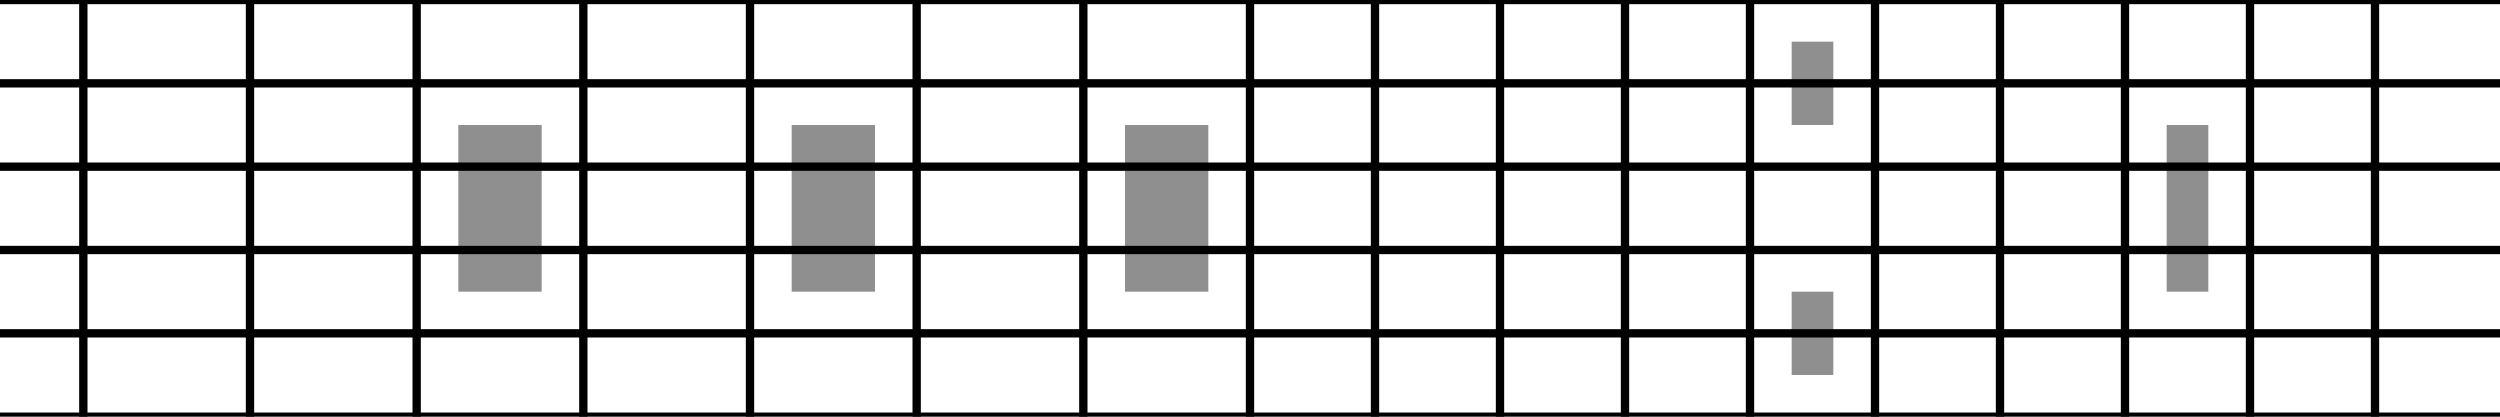<?xml version="1.0" encoding="UTF-8" standalone="no"?>
<!-- Created with Inkscape (http://www.inkscape.org/) -->

<svg
   xmlns:dc="http://purl.org/dc/elements/1.1/"
   xmlns:cc="http://creativecommons.org/ns#"
   xmlns:rdf="http://www.w3.org/1999/02/22-rdf-syntax-ns#"
   xmlns:svg="http://www.w3.org/2000/svg"
   xmlns="http://www.w3.org/2000/svg"
   xmlns:xlink="http://www.w3.org/1999/xlink"
   xmlns:sodipodi="http://sodipodi.sourceforge.net/DTD/sodipodi-0.dtd"
   xmlns:inkscape="http://www.inkscape.org/namespaces/inkscape"
   width="300"
   height="50"
   id="svg3016"
   version="1.1"
   inkscape:version="0.48.4 r9939"
   sodipodi:docname="GuitarNeck.svg">
  <defs
     id="defs3018" />
  <sodipodi:namedview
     id="base"
     pagecolor="#ffffff"
     bordercolor="#666666"
     borderopacity="1.0"
     inkscape:pageopacity="0.0"
     inkscape:pageshadow="2"
     inkscape:zoom="2.86"
     inkscape:cx="150"
     inkscape:cy="30.4408"
     inkscape:document-units="px"
     inkscape:current-layer="layer3"
     showgrid="true"
     inkscape:window-width="1053"
     inkscape:window-height="664"
     inkscape:window-x="125"
     inkscape:window-y="46"
     inkscape:window-maximized="0"
     showguides="true"
     inkscape:guide-bbox="true"
     inkscape:snap-global="true">
    <inkscape:grid
       type="xygrid"
       id="grid3024"
       empspacing="5"
       visible="true"
       enabled="true"
       snapvisiblegridlinesonly="true" />
  </sodipodi:namedview>
  <g
     inkscape:groupmode="layer"
     id="layer3"
     inkscape:label="Inlays"
     transform="translate(0,-10)">
    <path
       style="fill:#8f8f8f;fill-opacity:1;stroke:none"
       d="m 65,25 0,20 -10,0 0,-20 z"
       id="path3939"
       inkscape:connector-curvature="0" />
    <use
       x="0"
       y="0"
       xlink:href="#path3939"
       id="use3941"
       transform="translate(40,0)"
       width="300"
       height="60" />
    <use
       x="0"
       y="0"
       xlink:href="#use3941"
       id="use3945"
       transform="translate(40,0)"
       width="300"
       height="60" />
    <path
       inkscape:connector-curvature="0"
       id="use3947"
       d="m 265,25 0,20 -5,0 0,-20 z"
       style="fill:#8f8f8f;fill-opacity:1;stroke:none"
       sodipodi:nodetypes="ccccc" />
    <path
       sodipodi:nodetypes="ccccc"
       style="fill:#8f8f8f;fill-opacity:1;stroke:none"
       d="m 220,15 0,10 -5,0 0,-10 z"
       id="use3951"
       inkscape:connector-curvature="0" />
    <path
       inkscape:connector-curvature="0"
       id="use3953"
       d="m 220,45 0,10 -5,0 0,-10 z"
       style="fill:#8f8f8f;fill-opacity:1;stroke:none"
       sodipodi:nodetypes="ccccc" />
  </g>
  <g
     inkscape:label="Strings"
     inkscape:groupmode="layer"
     id="layer1"
     transform="translate(0,-1002.362)"
     sodipodi:insensitive="true">
    <path
       style="fill:none;stroke:#000000;stroke-width:1px;stroke-linecap:butt;stroke-linejoin:miter;stroke-opacity:1"
       d="m 0,60 c 300,0 300,0 300,0"
       id="path3026"
       inkscape:connector-curvature="0"
       transform="translate(0,992.362)" />
    <path
       style="fill:none;stroke:#000000;stroke-width:1px;stroke-linecap:butt;stroke-linejoin:miter;stroke-opacity:1"
       d="m 0,50 300,0"
       id="path3028"
       inkscape:connector-curvature="0"
       transform="translate(0,992.362)"
       sodipodi:nodetypes="cc" />
    <path
       style="fill:none;stroke:#000000;stroke-width:1px;stroke-linecap:butt;stroke-linejoin:miter;stroke-opacity:1"
       d="m 0,40 300,0"
       id="path3030"
       inkscape:connector-curvature="0"
       transform="translate(0,992.362)"
       sodipodi:nodetypes="cc" />
    <path
       style="fill:none;stroke:#000000;stroke-width:1px;stroke-linecap:butt;stroke-linejoin:miter;stroke-opacity:1"
       d="m 0,30 300,0"
       id="path3032"
       inkscape:connector-curvature="0"
       transform="translate(0,992.362)"
       sodipodi:nodetypes="cc" />
    <path
       style="fill:none;stroke:#000000;stroke-width:1px;stroke-linecap:butt;stroke-linejoin:miter;stroke-opacity:1"
       d="m 0,20 300,0"
       id="path3034"
       inkscape:connector-curvature="0"
       transform="translate(0,992.362)"
       sodipodi:nodetypes="cc" />
    <path
       style="fill:none;stroke:#000000;stroke-width:1px;stroke-linecap:butt;stroke-linejoin:miter;stroke-opacity:1"
       d="m 0,10 300,0"
       id="path3036"
       inkscape:connector-curvature="0"
       transform="translate(0,992.362)"
       sodipodi:nodetypes="cc" />
  </g>
  <g
     inkscape:groupmode="layer"
     id="layer2"
     inkscape:label="Frets"
     sodipodi:insensitive="true"
     transform="translate(0,-10)">
    <path
       style="fill:none;stroke:#000000;stroke-width:1px;stroke-linecap:butt;stroke-linejoin:miter;stroke-opacity:1"
       d="m 10,10 0,50"
       id="path3039"
       inkscape:connector-curvature="0" />
    <path
       style="fill:none;stroke:#000000;stroke-width:1px;stroke-linecap:butt;stroke-linejoin:miter;stroke-opacity:1"
       d="m 30,10 0,50"
       id="path3041"
       inkscape:connector-curvature="0"
       sodipodi:nodetypes="cc" />
    <path
       style="fill:none;stroke:#000000;stroke-width:1px;stroke-linecap:butt;stroke-linejoin:miter;stroke-opacity:1"
       d="m 50,10 0,50"
       id="path3043"
       inkscape:connector-curvature="0"
       sodipodi:nodetypes="cc" />
    <path
       style="fill:none;stroke:#000000;stroke-width:1px;stroke-linecap:butt;stroke-linejoin:miter;stroke-opacity:1"
       d="m 70,10 0,50"
       id="path3045"
       inkscape:connector-curvature="0"
       sodipodi:nodetypes="cc" />
    <path
       style="fill:none;stroke:#000000;stroke-width:1px;stroke-linecap:butt;stroke-linejoin:miter;stroke-opacity:1"
       d="m 110,10 0,50"
       id="path3047"
       inkscape:connector-curvature="0" />
    <path
       style="fill:none;stroke:#000000;stroke-width:1px;stroke-linecap:butt;stroke-linejoin:miter;stroke-opacity:1"
       d="m 130,10 0,50"
       id="path3049"
       inkscape:connector-curvature="0"
       sodipodi:nodetypes="cc" />
    <path
       style="fill:none;stroke:#000000;stroke-width:1px;stroke-linecap:butt;stroke-linejoin:miter;stroke-opacity:1"
       d="m 150,10 0,50"
       id="path3051"
       inkscape:connector-curvature="0"
       sodipodi:nodetypes="cc" />
    <path
       style="fill:none;stroke:#000000;stroke-width:1px;stroke-linecap:butt;stroke-linejoin:miter;stroke-opacity:1"
       d="m 165,10 0,50"
       id="path3053"
       inkscape:connector-curvature="0"
       sodipodi:nodetypes="cc" />
    <path
       style="fill:none;stroke:#000000;stroke-width:1px;stroke-linecap:butt;stroke-linejoin:miter;stroke-opacity:1"
       d="m 195,10 0,50"
       id="path3055"
       inkscape:connector-curvature="0" />
    <path
       style="fill:none;stroke:#000000;stroke-width:1px;stroke-linecap:butt;stroke-linejoin:miter;stroke-opacity:1"
       d="m 210,10 0,50"
       id="path3848"
       inkscape:connector-curvature="0"
       sodipodi:nodetypes="cc" />
    <path
       style="fill:none;stroke:#000000;stroke-width:1px;stroke-linecap:butt;stroke-linejoin:miter;stroke-opacity:1"
       d="m 225,10 0,50"
       id="path3850"
       inkscape:connector-curvature="0"
       sodipodi:nodetypes="cc" />
    <path
       style="fill:none;stroke:#000000;stroke-width:1px;stroke-linecap:butt;stroke-linejoin:miter;stroke-opacity:1"
       d="m 240,10 0,50"
       id="path3852"
       inkscape:connector-curvature="0"
       sodipodi:nodetypes="cc" />
    <path
       style="fill:none;stroke:#000000;stroke-width:1px;stroke-linecap:butt;stroke-linejoin:miter;stroke-opacity:1"
       d="m 255,10 0,50"
       id="path3854"
       inkscape:connector-curvature="0"
       sodipodi:nodetypes="cc" />
    <path
       style="fill:none;stroke:#000000;stroke-width:1px;stroke-linecap:butt;stroke-linejoin:miter;stroke-opacity:1"
       d="m 270,10 0,50"
       id="path3856"
       inkscape:connector-curvature="0"
       sodipodi:nodetypes="cc" />
    <path
       style="fill:none;stroke:#000000;stroke-width:1px;stroke-linecap:butt;stroke-linejoin:miter;stroke-opacity:1"
       d="m 285,10 0,50"
       id="path3858"
       inkscape:connector-curvature="0"
       sodipodi:nodetypes="cc" />
    <path
       style="fill:none;stroke:#000000;stroke-width:1px;stroke-linecap:butt;stroke-linejoin:miter;stroke-opacity:1"
       d="m 90,10 0,50"
       id="path3045-1"
       inkscape:connector-curvature="0"
       sodipodi:nodetypes="cc" />
    <path
       style="fill:none;stroke:#000000;stroke-width:1px;stroke-linecap:butt;stroke-linejoin:miter;stroke-opacity:1"
       d="m 180,10 0,50"
       id="path3053-7"
       inkscape:connector-curvature="0"
       sodipodi:nodetypes="cc" />
  </g>
</svg>
